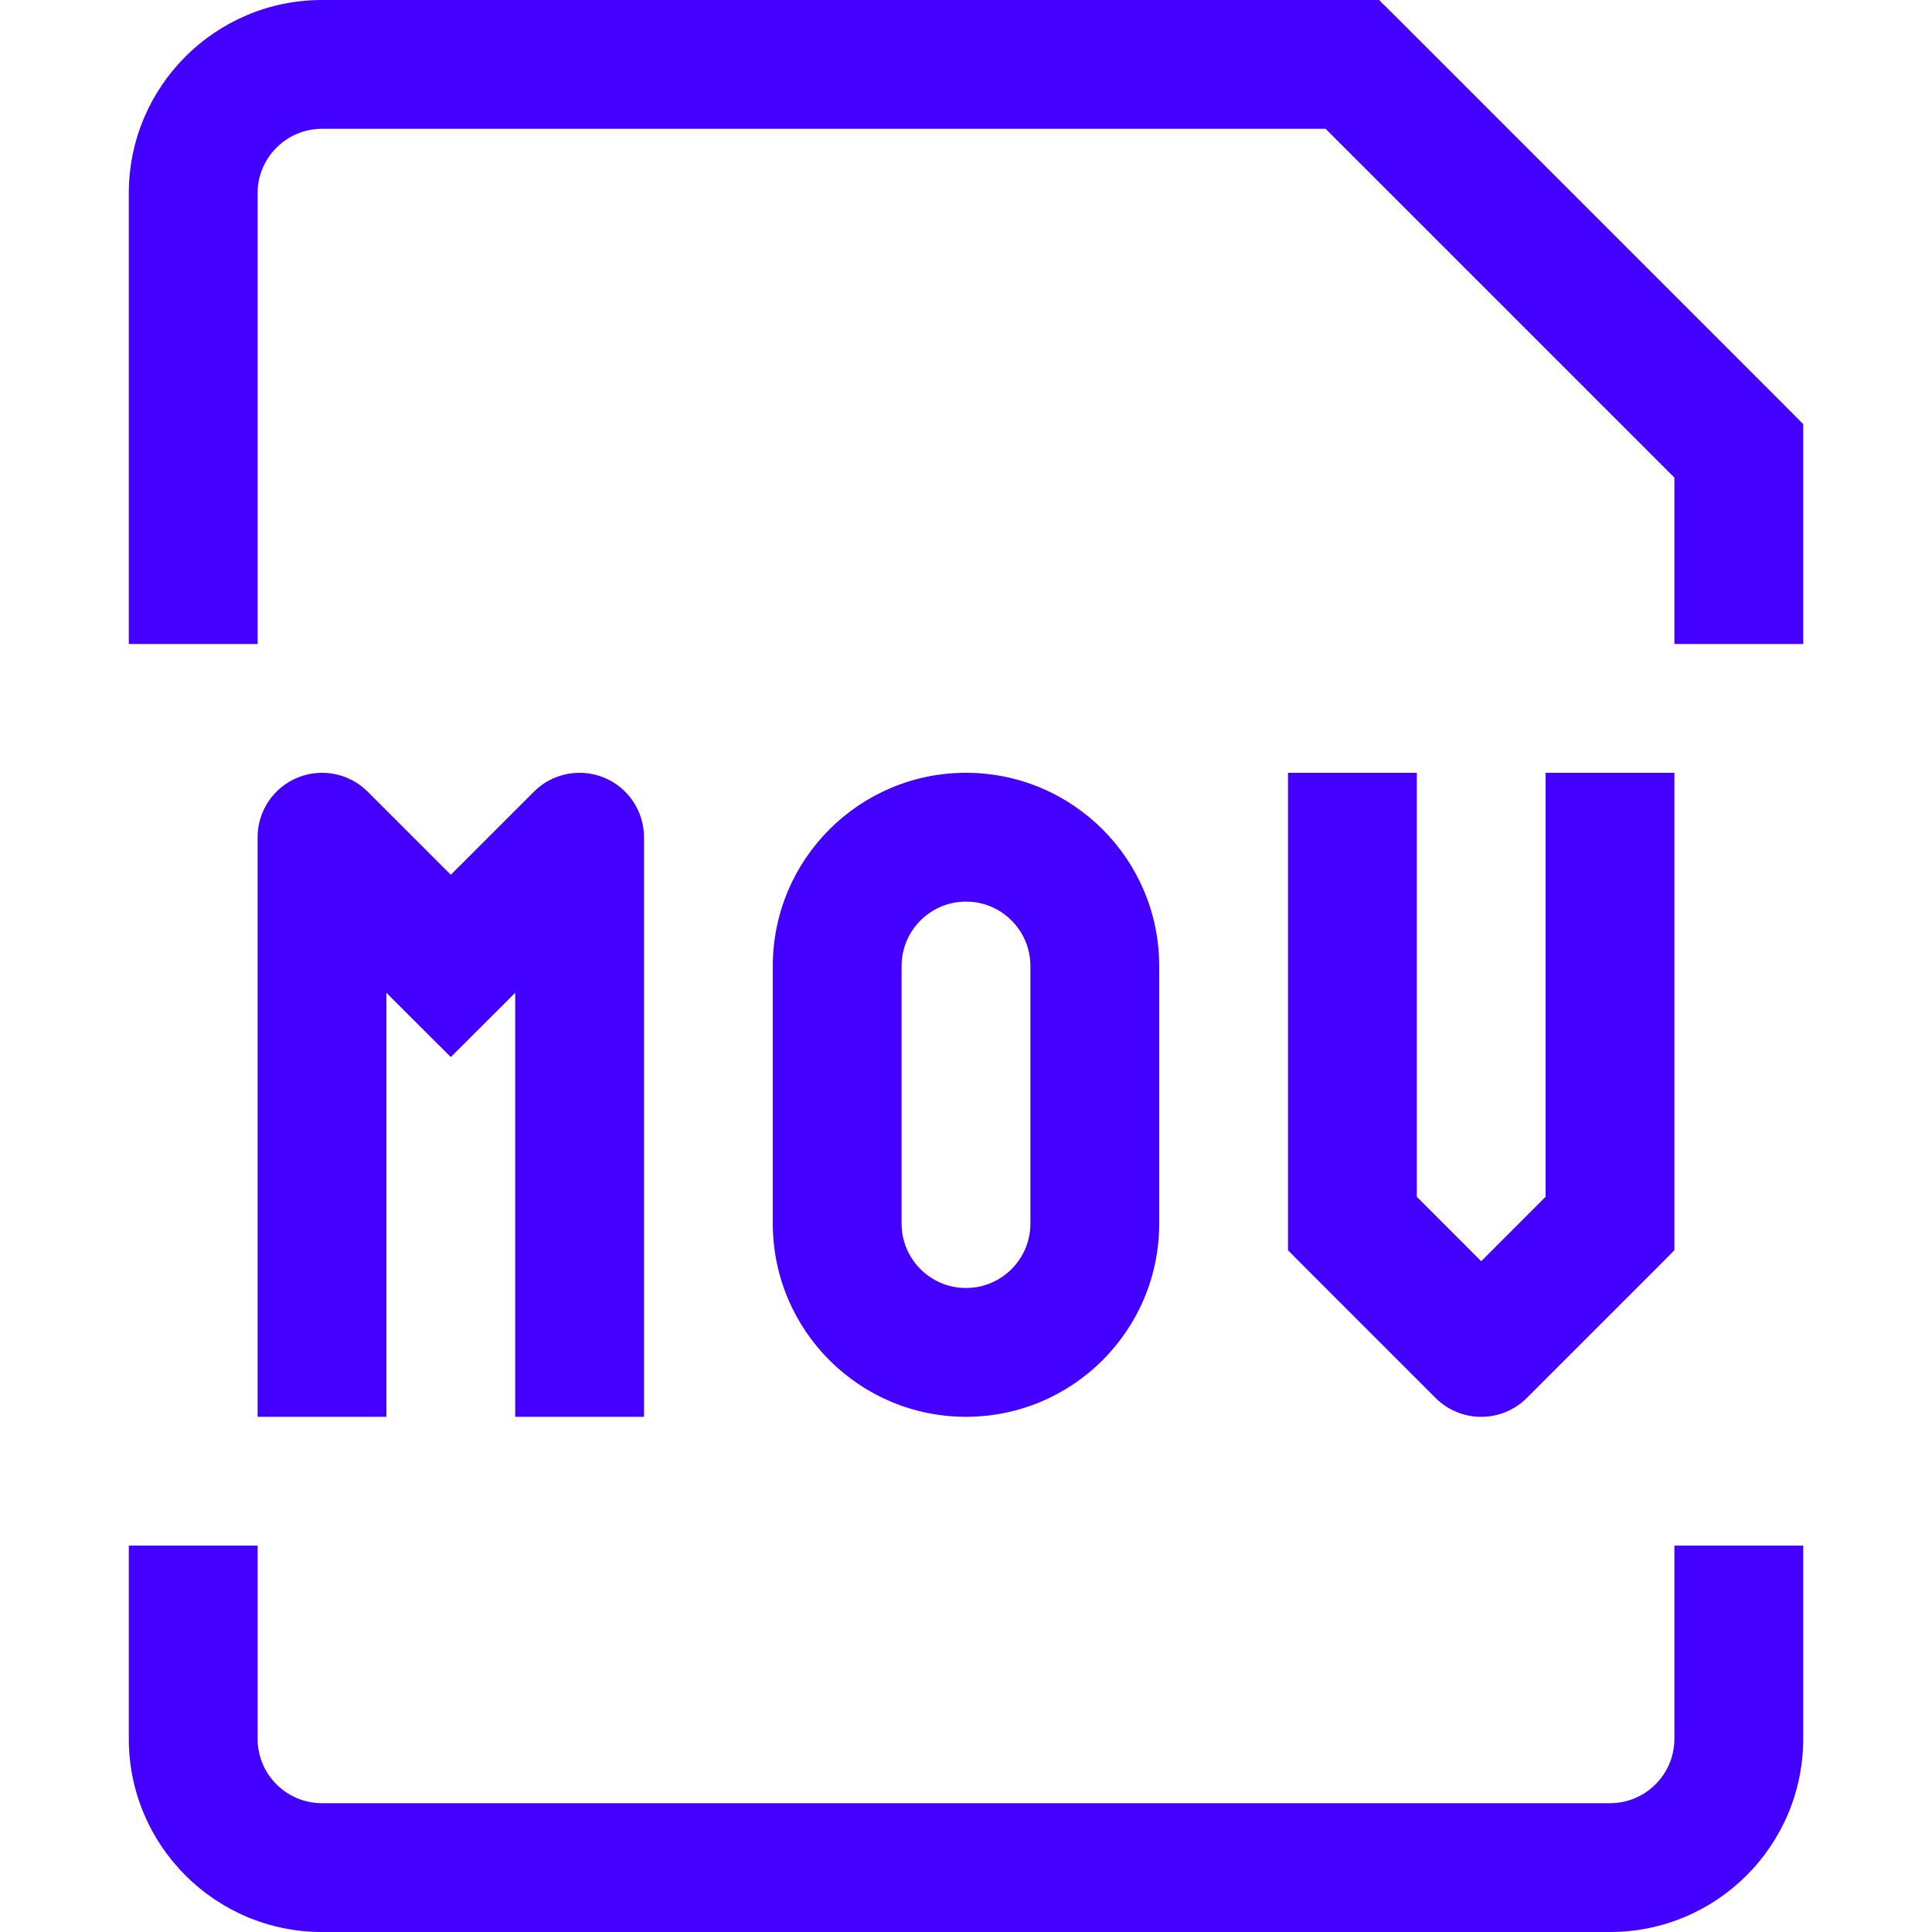 <!DOCTYPE svg PUBLIC "-//W3C//DTD SVG 1.1//EN" "http://www.w3.org/Graphics/SVG/1.1/DTD/svg11.dtd">
<!-- Uploaded to: SVG Repo, www.svgrepo.com, Transformed by: SVG Repo Mixer Tools -->
<svg width="800px" height="800px" viewBox="0 0 15 15" fill="none" xmlns="http://www.w3.org/2000/svg">
<g id="SVGRepo_bgCarrier" stroke-width="0"/>
<g id="SVGRepo_tracerCarrier" stroke-linecap="round" stroke-linejoin="round"/>
<g id="SVGRepo_iconCarrier"> <path d="M13.5 3.5H14V3.293L13.854 3.146L13.5 3.5ZM10.5 0.5L10.854 0.146L10.707 0H10.5V0.5ZM2.5 6.5L2.854 6.146C2.711 6.003 2.495 5.961 2.309 6.038C2.122 6.115 2 6.298 2 6.5H2.5ZM3.5 7.5L3.146 7.854L3.5 8.207L3.854 7.854L3.5 7.5ZM4.5 6.5H5C5 6.298 4.878 6.115 4.691 6.038C4.505 5.961 4.289 6.003 4.146 6.146L4.5 6.5ZM10.5 9.5H10V9.707L10.146 9.854L10.5 9.5ZM11.5 10.5L11.146 10.854C11.342 11.049 11.658 11.049 11.854 10.854L11.5 10.5ZM12.5 9.5L12.854 9.854L13 9.707V9.5H12.5ZM2 5V1.5H1V5H2ZM13 3.5V5H14V3.5H13ZM2.5 1H10.5V0H2.5V1ZM10.146 0.854L13.146 3.854L13.854 3.146L10.854 0.146L10.146 0.854ZM2 1.5C2 1.224 2.224 1 2.5 1V0C1.672 0 1 0.672 1 1.5H2ZM1 12V13.5H2V12H1ZM2.5 15H12.5V14H2.5V15ZM14 13.5V12H13V13.5H14ZM12.5 15C13.328 15 14 14.328 14 13.5H13C13 13.776 12.776 14 12.5 14V15ZM1 13.5C1 14.328 1.672 15 2.5 15V14C2.224 14 2 13.776 2 13.5H1ZM3 11V6.5H2V11H3ZM2.146 6.854L3.146 7.854L3.854 7.146L2.854 6.146L2.146 6.854ZM3.854 7.854L4.854 6.854L4.146 6.146L3.146 7.146L3.854 7.854ZM4 6.5V11H5V6.5H4ZM8 7.5V9.5H9V7.5H8ZM7 9.5V7.5H6V9.5H7ZM7.5 10C7.224 10 7 9.776 7 9.5H6C6 10.328 6.672 11 7.5 11V10ZM8 9.5C8 9.776 7.776 10 7.5 10V11C8.328 11 9 10.328 9 9.5H8ZM7.5 7C7.776 7 8 7.224 8 7.5H9C9 6.672 8.328 6 7.5 6V7ZM7.5 6C6.672 6 6 6.672 6 7.5H7C7 7.224 7.224 7 7.5 7V6ZM10 6V9.5H11V6H10ZM10.146 9.854L11.146 10.854L11.854 10.146L10.854 9.146L10.146 9.854ZM11.854 10.854L12.854 9.854L12.146 9.146L11.146 10.146L11.854 10.854ZM13 9.5V6H12V9.5H13Z" fill="#4400ff"/> </g>
</svg>
